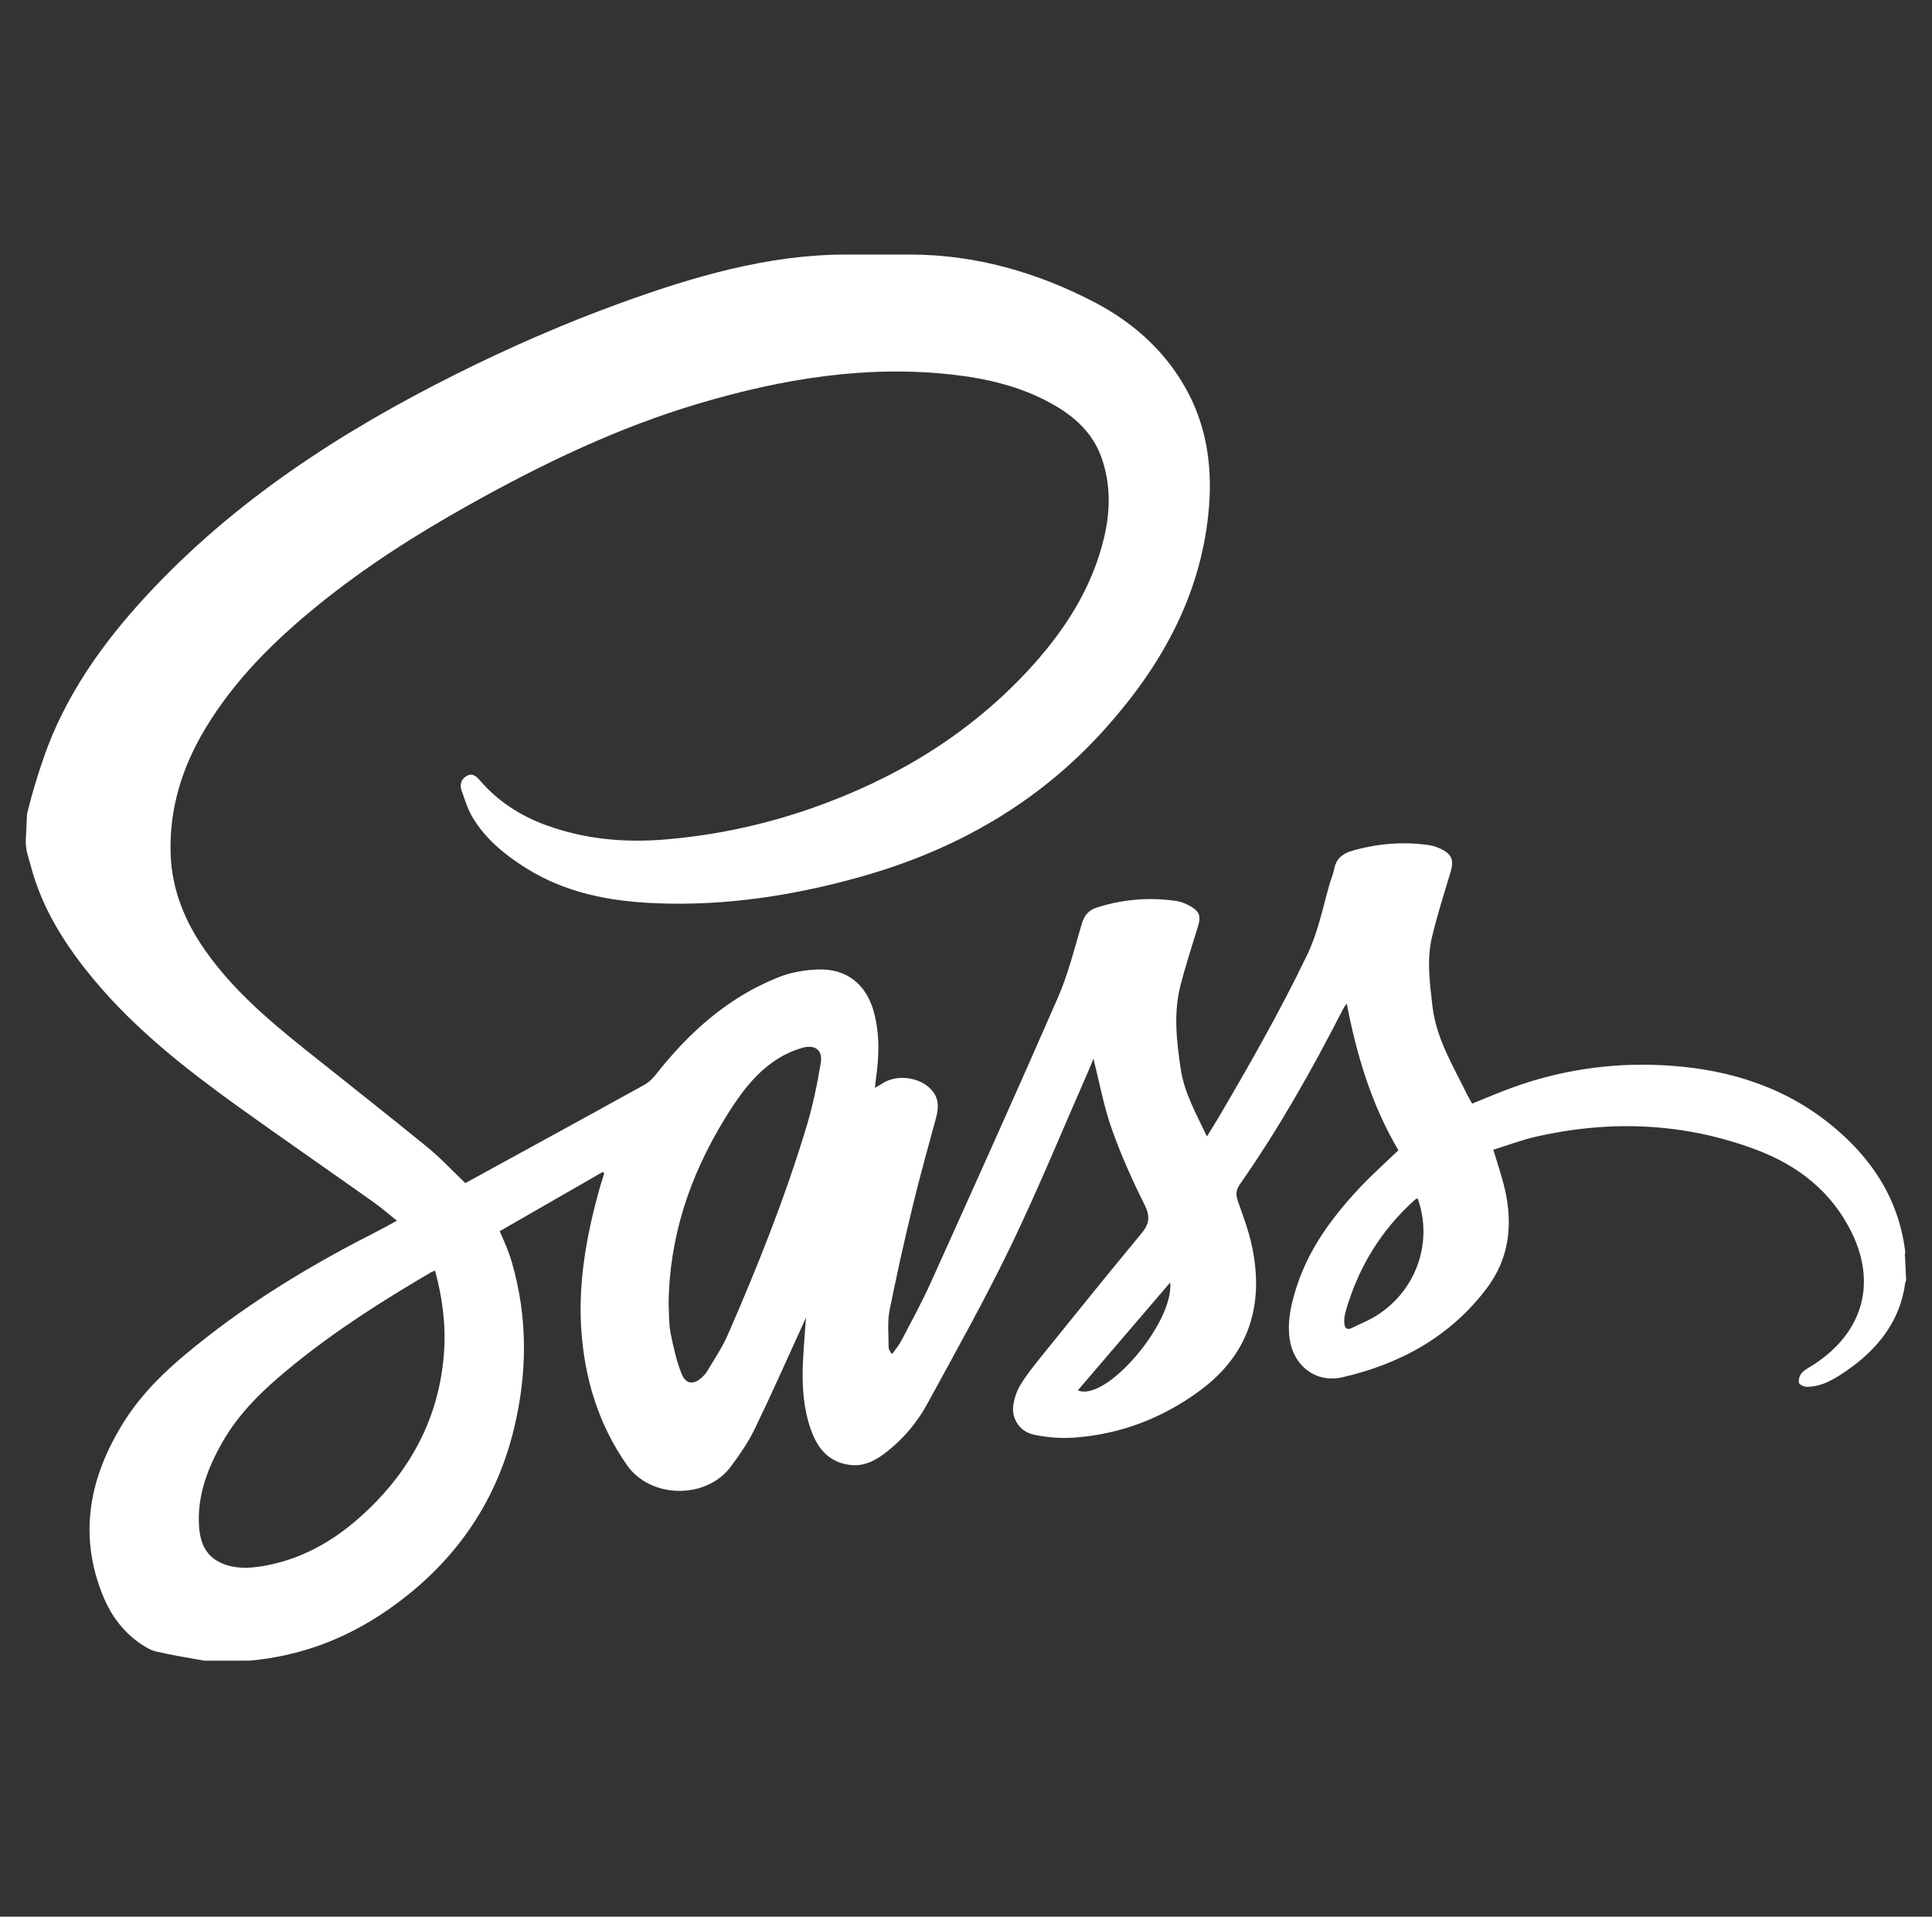 <svg width="129" height="128" viewBox="0 0 129 128" fill="none" xmlns="http://www.w3.org/2000/svg">
<rect x="0" y="0" width="129" height="128" fill="#333333" stroke="none"/>
<path fill-rule="evenodd" clip-rule="evenodd" d="M1.719 56.156C1.719 56.859 1.926 57.323 2.042 57.774C2.798 60.707 4.423 63.224 6.351 65.52C9.097 68.792 12.46 71.426 15.905 73.903C18.893 76.051 21.942 78.151 24.942 80.283C25.457 80.649 25.944 81.07 26.503 81.519C26.022 81.779 25.622 82.008 25.206 82.219C21.247 84.227 17.438 86.478 13.927 89.205C11.811 90.849 9.765 92.596 8.32 94.879C5.995 98.551 5.172 102.463 6.905 106.64C7.411 107.86 8.183 108.914 9.272 109.693C9.625 109.945 10.021 110.195 10.434 110.293C11.492 110.542 12.57 110.705 13.641 110.902L16.674 110.9C20.028 110.601 23.081 109.452 25.84 107.548C30.152 104.572 33.057 100.582 34.306 95.461C35.214 91.739 35.251 88.013 34.181 84.308C34.079 83.965 33.961 83.626 33.827 83.294C33.697 82.961 33.544 82.637 33.364 82.222L40.24 78.268L40.343 78.356C40.218 78.765 40.085 79.173 39.972 79.586C39.155 82.57 38.612 85.606 38.807 88.703C39.015 92.003 39.936 95.092 41.868 97.849C43.43 100.079 47.152 100.162 48.812 97.924C49.401 97.129 49.972 96.298 50.401 95.411C51.522 93.096 52.56 90.74 53.631 88.4L53.818 87.972C53.741 89.08 53.651 90.053 53.61 91.027C53.546 92.548 53.635 94.06 54.155 95.507C54.6 96.745 55.357 97.67 56.775 97.833C57.745 97.944 58.518 97.5 59.231 96.937C60.336 96.064 61.251 94.976 61.922 93.738C63.823 90.247 65.775 86.777 67.498 83.198C69.362 79.327 70.992 75.343 72.723 71.406L73.009 70.708C73.418 72.315 73.703 73.889 74.228 75.379C74.838 77.108 75.593 78.796 76.415 80.437C76.804 81.212 76.759 81.715 76.22 82.365C73.964 85.085 71.747 87.838 69.528 90.588C69.037 91.195 68.548 91.813 68.139 92.476C67.891 92.895 67.728 93.358 67.659 93.84C67.59 94.284 67.696 94.737 67.954 95.104C68.211 95.472 68.602 95.725 69.042 95.811C69.931 96.002 70.843 96.067 71.75 96.004C74.847 95.776 77.659 94.689 80.145 92.847C83.366 90.461 84.4 87.205 83.62 83.346C83.409 82.299 83.036 81.281 82.673 80.272C82.51 79.817 82.499 79.498 82.796 79.074C85.371 75.397 87.571 71.496 89.617 67.505C89.698 67.348 89.781 67.191 89.923 67.023C90.586 70.473 91.584 73.798 93.372 76.815C92.46 77.694 91.557 78.491 90.74 79.369C88.941 81.303 87.381 83.403 86.567 85.964C86.217 87.068 85.948 88.19 86.104 89.369C86.346 91.2 87.846 92.39 89.647 91.973C93.501 91.081 96.828 89.265 99.259 86.048C100.895 83.882 101.044 81.466 100.359 78.935C100.171 78.247 99.948 77.57 99.708 76.781C100.659 76.486 101.586 76.132 102.545 75.913C107.524 74.777 112.449 74.975 117.247 76.773C120.048 77.823 122.311 79.58 123.653 82.344C125.292 85.723 124.386 88.929 121.201 91.065C120.904 91.264 120.564 91.421 120.318 91.67C120.239 91.761 120.18 91.868 120.145 91.983C120.11 92.099 120.099 92.22 120.113 92.34C120.134 92.463 120.459 92.617 120.646 92.615C121.693 92.607 122.542 92.058 123.357 91.494C125.399 90.081 126.889 88.18 127.21 85.677L127.273 85.489L127.196 83.859C127.165 83.765 127.219 83.672 127.212 83.601C126.778 79.956 124.831 77.129 121.999 74.913C118.719 72.348 114.846 71.292 110.75 71.125C107.428 70.982 104.11 71.493 100.985 72.628C100.088 72.953 99.199 73.338 98.297 73.701C98.176 73.482 98.046 73.272 97.939 73.055C97.013 71.159 95.891 69.347 95.643 67.173C95.467 65.629 95.251 64.087 95.618 62.56C95.971 61.091 96.431 59.647 96.864 58.198C97.087 57.452 96.93 57.034 96.218 56.698C95.97 56.574 95.705 56.487 95.432 56.44C93.682 56.186 91.956 56.331 90.261 56.824C89.661 56.999 89.225 57.335 89.092 57.999C89.016 58.38 88.861 58.745 88.753 59.121C88.31 60.684 87.996 62.277 87.28 63.766C85.486 67.501 83.438 71.095 81.342 74.663C81.115 75.048 80.876 75.426 80.59 75.893C79.854 74.353 79.069 72.971 78.831 71.351C78.562 69.519 78.35 67.69 78.806 65.872C79.145 64.516 79.588 63.185 79.996 61.847C80.189 61.211 80.1 60.877 79.524 60.542C79.233 60.373 78.904 60.223 78.576 60.174C76.782 59.901 74.948 60.051 73.222 60.612C72.679 60.788 72.394 61.139 72.228 61.699C71.74 63.351 71.324 65.043 70.639 66.614C67.865 72.974 65.011 79.301 62.16 85.627C61.565 86.948 60.868 88.223 60.197 89.509C60.027 89.835 59.779 90.122 59.567 90.428C59.397 90.227 59.331 90.089 59.332 89.951C59.337 89.138 59.24 88.301 59.395 87.515C59.871 85.138 60.397 82.771 60.973 80.416C61.443 78.47 61.99 76.542 62.511 74.609C62.686 73.962 62.689 73.357 62.224 72.813C61.443 71.902 59.811 71.702 58.843 72.404L58.415 72.646L58.498 71.956C58.702 70.477 58.743 69.003 58.337 67.546C57.831 65.73 56.535 64.685 54.651 64.743C53.773 64.77 52.851 64.92 52.038 65.24C48.619 66.58 45.99 68.953 43.752 71.808C43.544 72.073 43.287 72.295 42.995 72.462C40.102 74.066 37.2 75.65 34.299 77.24L31.07 79.009C30.204 78.183 29.417 77.326 28.524 76.599C25.797 74.375 23.026 72.206 20.28 70.007C17.846 68.058 15.488 66.028 13.684 63.447C12.342 61.527 11.477 59.426 11.394 57.052C11.289 54.027 12.147 51.263 13.687 48.69C15.657 45.398 18.344 42.756 21.298 40.363C24.423 37.833 27.803 35.685 31.306 33.724C36.207 30.981 41.248 28.553 46.653 26.95C52.195 25.306 57.818 24.365 63.618 25.021C65.898 25.279 68.112 25.801 70.145 26.916C71.702 27.769 72.979 28.886 73.573 30.632C74.159 32.35 74.141 34.091 73.735 35.836C72.91 39.37 70.975 42.283 68.54 44.886C64.546 49.153 59.674 52.058 54.189 53.977C51.035 55.082 47.754 55.782 44.424 56.06C41.695 56.289 39.023 56.047 36.439 55.098C34.728 54.469 33.238 53.507 32.04 52.111C31.826 51.861 31.552 51.59 31.153 51.824C30.762 52.054 30.693 52.426 30.824 52.803C31.043 53.429 31.245 54.081 31.586 54.641C32.443 56.046 33.693 57.065 35.069 57.939C37.712 59.62 40.666 60.185 43.729 60.316C48.377 60.517 52.912 59.823 57.383 58.576C63.766 56.796 69.316 53.652 73.767 48.692C77.473 44.562 80.12 39.901 80.687 34.273C80.964 31.526 80.669 28.835 79.383 26.329C77.988 23.614 75.77 21.595 73.118 20.204C69.256 18.179 65.088 17 60.786 17H56.476C51.266 17 46.229 18.493 41.333 20.274C37.627 21.623 33.993 23.215 30.465 24.977C22.782 28.816 15.627 33.445 9.75 39.81C6.822 42.981 4.343 46.48 2.917 50.6C2.487 51.83 2.116 53.08 1.806 54.346M29.645 90.359C29.312 94.818 27.291 98.433 23.988 101.361C22.13 103.007 19.999 104.179 17.517 104.591C16.617 104.74 15.696 104.776 14.823 104.403C13.578 103.871 13.299 102.766 13.275 101.589C13.238 99.713 13.895 98.017 14.796 96.403C15.972 94.299 17.696 92.695 19.537 91.197C22.437 88.836 25.583 86.838 28.805 84.952L29.048 84.852C29.546 86.692 29.783 88.509 29.645 90.359ZM54.803 70.98C54.568 72.404 54.274 73.829 53.858 75.209C52.42 79.986 50.573 84.615 48.576 89.182C48.207 90.027 47.67 90.798 47.203 91.599C47.123 91.722 47.028 91.834 46.92 91.933C46.342 92.504 45.794 92.474 45.502 91.727C45.162 90.859 44.953 89.93 44.773 89.011C44.652 88.394 44.681 87.746 44.643 87.114C44.682 82.62 46.053 78.536 48.379 74.734C49.338 73.166 50.382 71.672 51.977 70.68C52.473 70.371 53.01 70.134 53.572 69.974C54.422 69.735 54.944 70.128 54.803 70.98ZM71.967 92.848L78.136 85.645C78.393 88.32 73.846 93.66 71.967 92.848ZM91.67 88.001C91.234 88.251 90.759 88.431 90.312 88.662C89.903 88.874 89.768 88.66 89.756 88.308C89.75 88.064 89.781 87.821 89.849 87.587C90.682 84.649 92.215 82.141 94.496 80.101L94.656 80.019C95.741 83.054 94.487 86.387 91.67 88.001Z" fill="white"/>
</svg>
